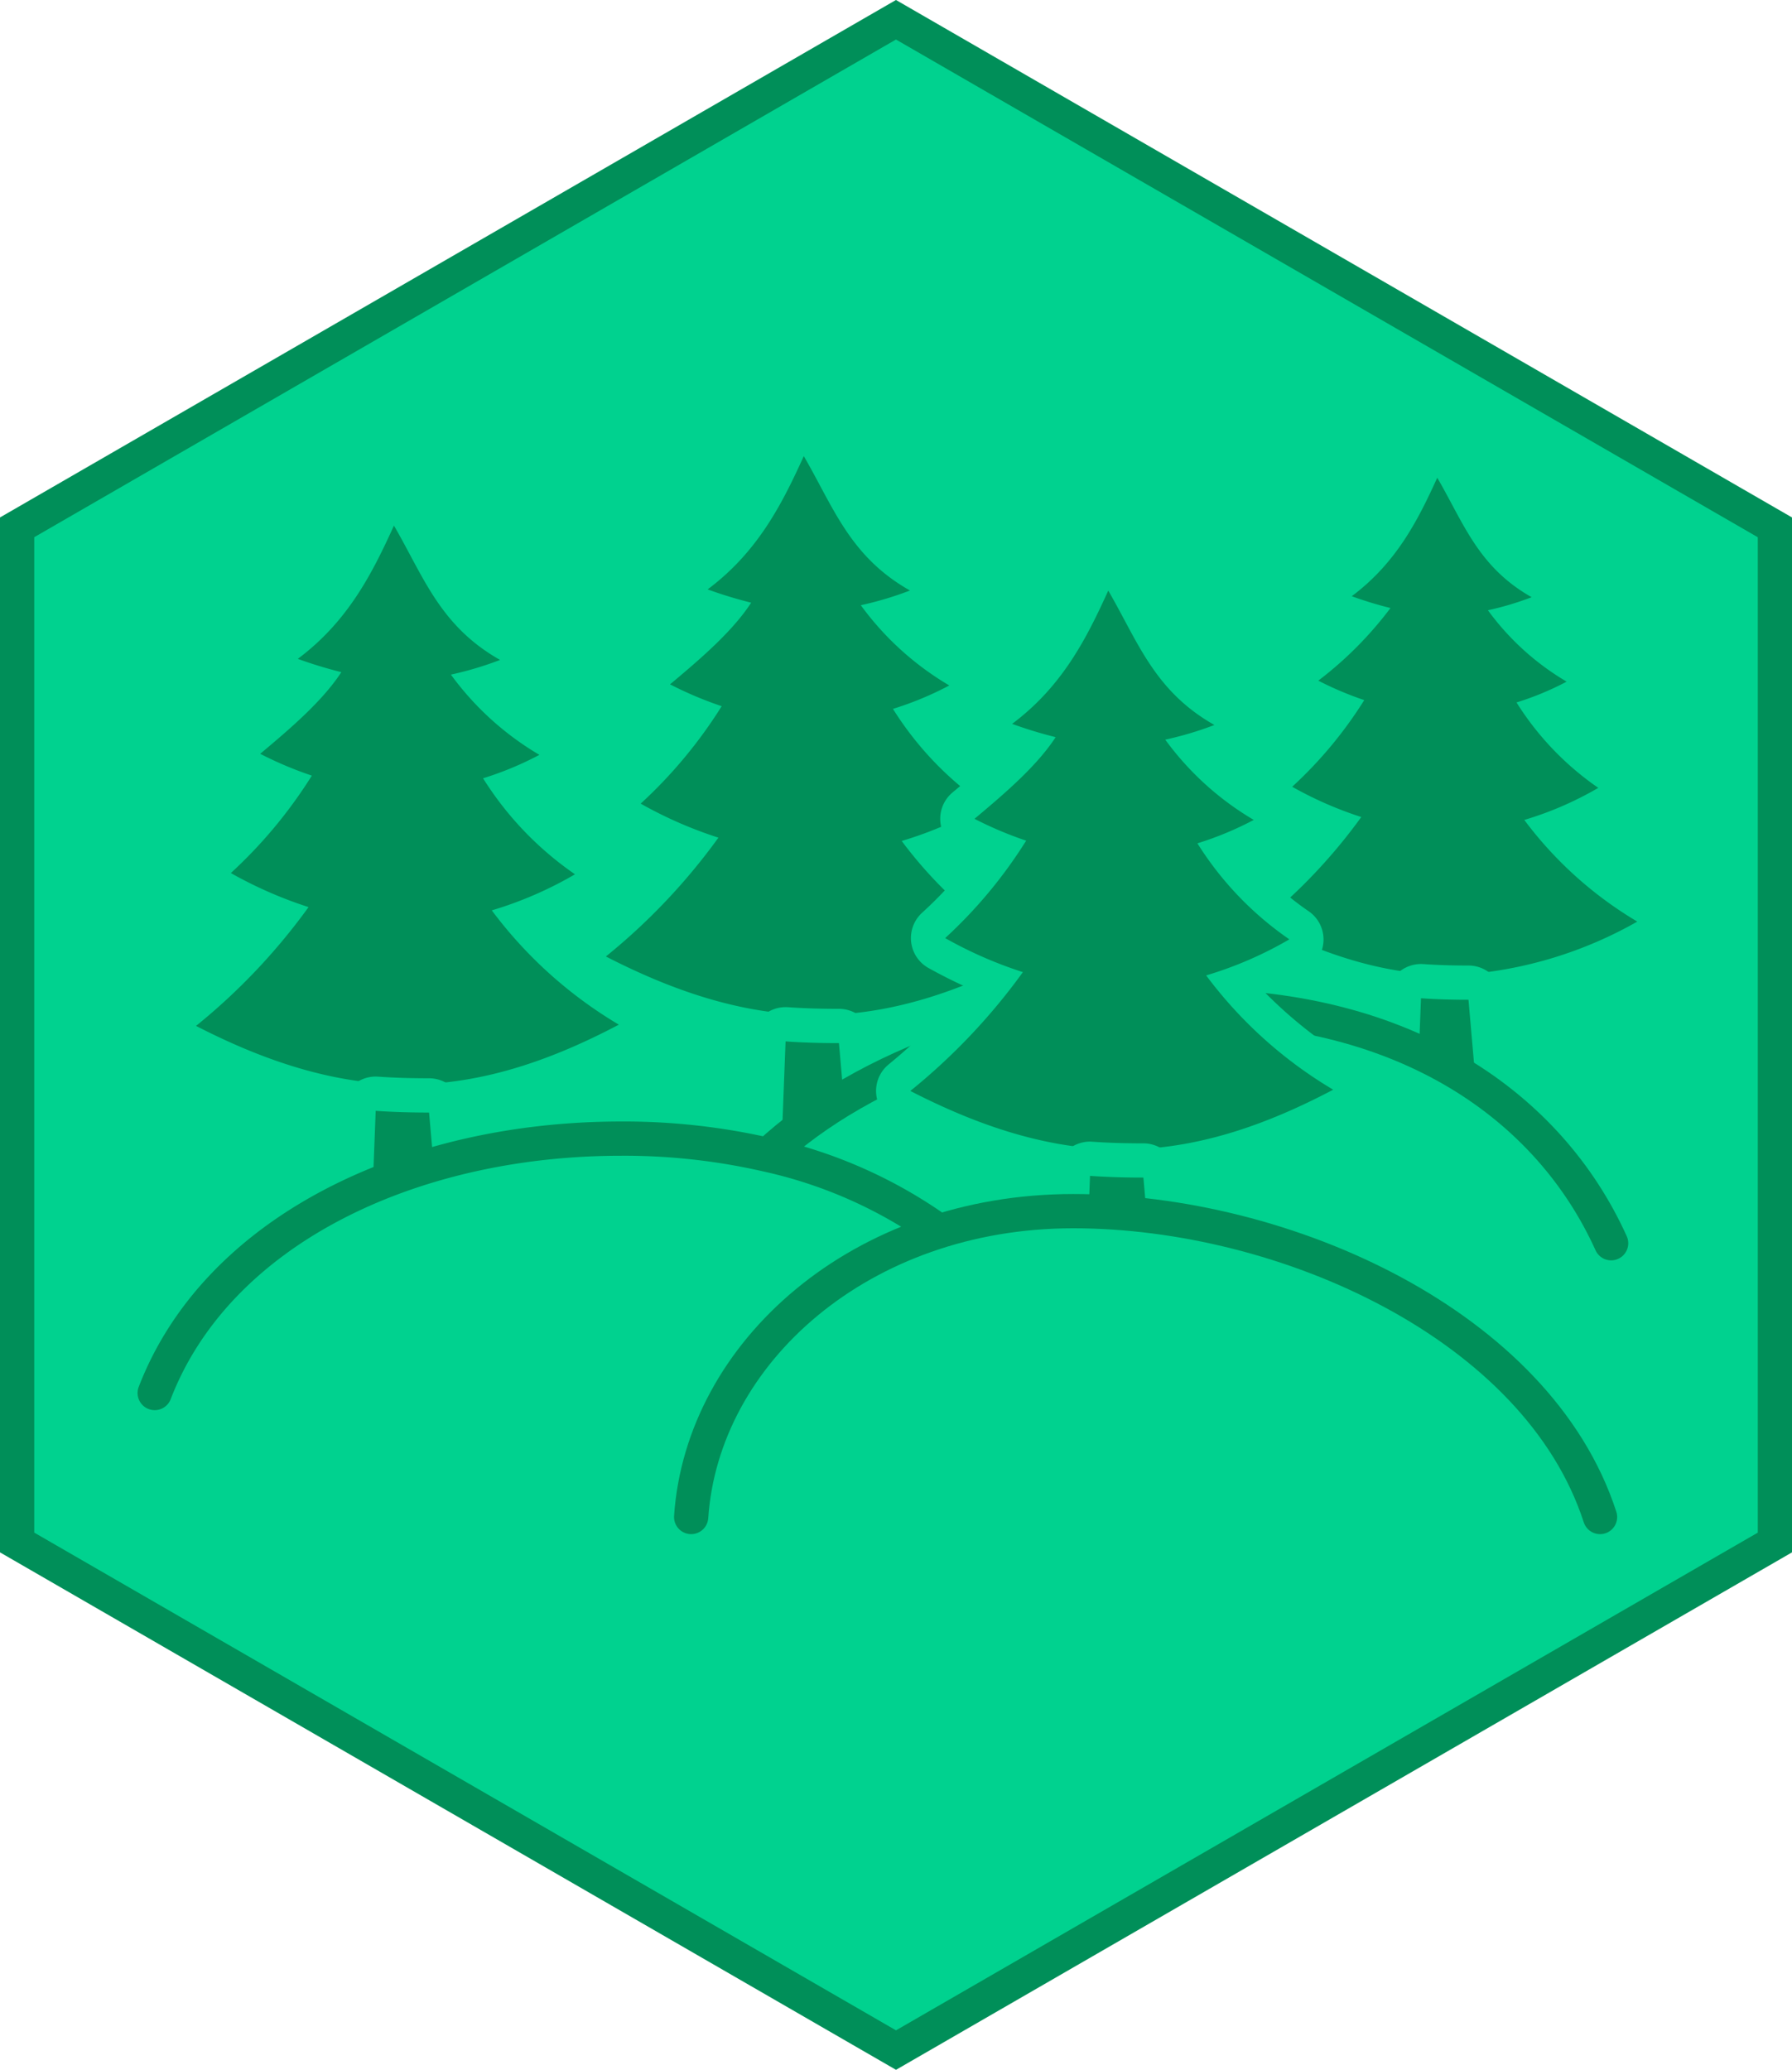 <svg xmlns="http://www.w3.org/2000/svg" viewBox="0 0 148.386 171.342"><defs><style>.cls-1,.cls-3{fill:#00d28f;}.cls-2{fill:#008f59;}.cls-3{stroke:#008f59;stroke-linecap:round;stroke-linejoin:round;stroke-width:2.835px;}</style></defs><title>Grass-Hill-Forest</title><g id="Layer_2" data-name="Layer 2"><g id="Layer_1-2" data-name="Layer 1"><polygon class="cls-1" points="1.417 127.688 1.417 43.654 74.193 1.636 146.969 43.654 146.969 127.688 74.193 169.705 1.417 127.688"/><path class="cls-2" d="M74.193,3.273l71.359,41.2v82.4l-71.359,41.2L2.835,126.87v-82.4l71.358-41.2m0-3.273L0,42.835v85.671l74.193,42.836,74.193-42.836V42.835L74.193,0Z"/><path class="cls-2" d="M67.658,85.442c-5.735,0-11.5-1.59-18.133-5a1.417,1.417,0,0,1-.261-2.347,52.435,52.435,0,0,0,7.944-8.046,37.942,37.942,0,0,1-4.842-2.282,1.417,1.417,0,0,1-.264-2.287,36.621,36.621,0,0,0,5.49-6.306c-.932-.375-1.853-.8-2.755-1.258a1.419,1.419,0,0,1-.262-2.348A46.6,46.6,0,0,0,59.809,50.7,12.6,12.6,0,0,1,58,50.078a1.419,1.419,0,0,1-.25-2.421c3.855-2.88,5.756-6.6,7.52-10.48a1.418,1.418,0,0,1,1.22-.831h.07a1.415,1.415,0,0,1,1.225.706c.484.831.924,1.655,1.357,2.464,1.74,3.255,3.242,6.065,6.9,8.134a1.418,1.418,0,0,1-.094,2.517,14.1,14.1,0,0,1-2.238.768,26.387,26.387,0,0,0,5.647,4.608,1.417,1.417,0,0,1-.1,2.454,30.085,30.085,0,0,1-3.109,1.416,25.023,25.023,0,0,0,6.2,6.048,1.417,1.417,0,0,1-.094,2.4,34.2,34.2,0,0,1-5.247,2.474,36.482,36.482,0,0,0,8.928,7.546,1.418,1.418,0,0,1-.1,2.452C79.957,83.434,74.8,85.045,69.66,85.382a1.345,1.345,0,0,1-.4.059c-.128,0-.711-.013-.711-.013C68.283,85.438,67.97,85.442,67.658,85.442Z"/><path class="cls-1" d="M66.561,37.762c2.469,4.251,3.813,8.309,8.789,11.121A28.12,28.12,0,0,1,71.279,50.1a24.32,24.32,0,0,0,7.328,6.643,26.967,26.967,0,0,1-4.666,1.939,27.144,27.144,0,0,0,7.612,7.948,31.468,31.468,0,0,1-6.888,2.986,36.057,36.057,0,0,0,10.52,9.46C79.55,82.047,74.419,83.7,69.262,83.986v.038c-.232,0-.478-.013-.71-.013-.3.01-.6.014-.9.014-5.549,0-11.167-1.6-17.483-4.847a51.089,51.089,0,0,0,9.319-9.836,34.7,34.7,0,0,1-6.437-2.817,39.119,39.119,0,0,0,6.708-8.065,30.955,30.955,0,0,1-4.278-1.809c2.456-2.055,5.144-4.343,6.721-6.76a35.808,35.808,0,0,1-3.606-1.1c4.161-3.11,6.165-7.079,7.961-11.031m0-2.835c-.047,0-.094,0-.142,0a2.834,2.834,0,0,0-2.439,1.658c-1.75,3.848-3.489,7.252-7.078,9.933a2.835,2.835,0,0,0,.372,4.777c-1.2,1.16-2.513,2.261-3.609,3.178a2.834,2.834,0,0,0,.524,4.7q.6.311,1.216.6a34.524,34.524,0,0,1-4.258,4.661A2.836,2.836,0,0,0,51.676,69q1.617.9,3.234,1.621A54.1,54.1,0,0,1,48.355,77a2.835,2.835,0,0,0,.521,4.695c6.844,3.522,12.811,5.162,18.78,5.162q.466,0,.933-.014l.241.006c.146,0,.291.007.432.007a2.853,2.853,0,0,0,.645-.073c5.3-.372,10.587-2.032,16.6-5.2a2.835,2.835,0,0,0,.191-4.9A37.706,37.706,0,0,1,79.41,70.89a36.631,36.631,0,0,0,3.559-1.806,2.834,2.834,0,0,0,.188-4.793A23.359,23.359,0,0,1,78.412,60q.759-.35,1.512-.745a2.834,2.834,0,0,0,.192-4.909,28.914,28.914,0,0,1-3.777-2.8c.074-.032.147-.066.219-.1a2.834,2.834,0,0,0,.187-5.031c-3.3-1.868-4.649-4.384-6.353-7.57-.433-.81-.88-1.648-1.379-2.507a2.835,2.835,0,0,0-2.451-1.412Z"/><path class="cls-2" d="M64.681,96.724a1.414,1.414,0,0,1-1.4-1.471l.348-9.1a1.417,1.417,0,0,1,1.416-1.362c.034,0,.069,0,.1,0,1.286.092,2.7.138,4.318.138a1.418,1.418,0,0,1,1.412,1.294l.788,9.034A1.419,1.419,0,0,1,70.257,96.8Z"/><path class="cls-1" d="M65.049,86.209c1.435.1,2.921.142,4.42.142l.789,9.034L64.7,95.307l.349-9.1m0-2.835A2.834,2.834,0,0,0,62.217,86.1l-.349,9.1a2.834,2.834,0,0,0,2.793,2.943l5.557.077h.04a2.833,2.833,0,0,0,2.823-3.081L72.293,86.1a2.835,2.835,0,0,0-2.824-2.588c-1.578,0-2.957-.044-4.216-.135-.068,0-.136-.007-.2-.007Z"/><path class="cls-2" d="M119.985,82.11c-5.126,0-10.274-1.42-16.2-4.468a1.419,1.419,0,0,1-.26-2.348,46.73,46.73,0,0,0,6.914-6.966,33.982,33.982,0,0,1-4.131-1.962,1.417,1.417,0,0,1-.264-2.287,32.369,32.369,0,0,0,4.748-5.422c-.772-.316-1.535-.668-2.281-1.051a1.417,1.417,0,0,1-.262-2.347,43.185,43.185,0,0,0,4.474-4.124,10,10,0,0,1-1.393-.494,1.418,1.418,0,0,1-.25-2.421c3.4-2.538,5.08-5.83,6.64-9.261a1.415,1.415,0,0,1,1.22-.83h.07a1.417,1.417,0,0,1,1.226.7c.429.74.822,1.473,1.207,2.194,1.537,2.874,2.863,5.357,6.082,7.175a1.418,1.418,0,0,1-.093,2.517,11.56,11.56,0,0,1-1.772.625,23.7,23.7,0,0,0,4.819,3.882,1.417,1.417,0,0,1-.1,2.454,26.642,26.642,0,0,1-2.591,1.193,22.038,22.038,0,0,0,5.355,5.178,1.417,1.417,0,0,1-.094,2.4,30.646,30.646,0,0,1-4.483,2.134,32.578,32.578,0,0,0,7.761,6.511,1.417,1.417,0,0,1-.095,2.452,35.592,35.592,0,0,1-14.442,4.51,1.3,1.3,0,0,1-.382.055l-.631-.012C120.545,82.106,120.265,82.11,119.985,82.11Z"/><path class="cls-1" d="M119.011,39.545c2.2,3.781,3.391,7.39,7.817,9.892a25.044,25.044,0,0,1-3.621,1.08,21.659,21.659,0,0,0,6.518,5.909,24.057,24.057,0,0,1-4.15,1.724,24.16,24.16,0,0,0,6.771,7.07,28.071,28.071,0,0,1-6.127,2.655,32.082,32.082,0,0,0,9.357,8.415,34.207,34.207,0,0,1-14.162,4.368v.034c-.207,0-.425-.011-.632-.011q-.4.012-.8.012c-4.936,0-9.933-1.421-15.551-4.311a45.419,45.419,0,0,0,8.288-8.748A30.883,30.883,0,0,1,107,65.128a34.8,34.8,0,0,0,5.966-7.173,27.448,27.448,0,0,1-3.805-1.61,30.745,30.745,0,0,0,5.977-6.012,31.771,31.771,0,0,1-3.207-.977c3.7-2.766,5.483-6.3,7.081-9.811m0-2.835c-.047,0-.094,0-.142,0a2.834,2.834,0,0,0-2.439,1.658c-1.538,3.383-3.065,6.373-6.2,8.713a2.834,2.834,0,0,0,.011,4.551c-.977.922-2.022,1.8-2.9,2.536a2.834,2.834,0,0,0,.524,4.7c.244.126.491.248.739.367a30.3,30.3,0,0,1-3.513,3.8,2.835,2.835,0,0,0,.529,4.573q1.258.7,2.517,1.281a48.621,48.621,0,0,1-5.52,5.322,2.835,2.835,0,0,0,.521,4.7c6.133,3.156,11.487,4.626,16.848,4.626q.417,0,.832-.012c.067,0,.135,0,.2,0,.132,0,.264.007.393.007a2.818,2.818,0,0,0,.62-.068A37.067,37.067,0,0,0,136.9,78.8a2.834,2.834,0,0,0,.19-4.9,33.855,33.855,0,0,1-6.112-4.781q1.4-.639,2.784-1.436a2.835,2.835,0,0,0,.188-4.794,20.464,20.464,0,0,1-3.891-3.453q.494-.236.985-.493a2.835,2.835,0,0,0,.192-4.909,26.151,26.151,0,0,1-2.961-2.152,2.835,2.835,0,0,0-.051-4.906c-2.859-1.616-4.037-3.819-5.528-6.608-.386-.723-.786-1.47-1.232-2.24a2.836,2.836,0,0,0-2.451-1.411Z"/><path class="cls-2" d="M117.336,92.145a1.416,1.416,0,0,1-1.4-1.471l.31-8.093a1.417,1.417,0,0,1,1.416-1.362c.035,0,.068,0,.1,0,1.144.083,2.4.123,3.83.123a1.418,1.418,0,0,1,1.412,1.294l.7,8.036a1.418,1.418,0,0,1-1.412,1.54Z"/><path class="cls-1" d="M117.666,82.635c1.276.092,2.6.127,3.932.127l.7,8.035-4.943-.069.31-8.093m0-2.834a2.834,2.834,0,0,0-2.832,2.725l-.311,8.093a2.835,2.835,0,0,0,2.793,2.943l4.943.069h.04a2.834,2.834,0,0,0,2.824-3.081l-.7-8.035a2.835,2.835,0,0,0-2.824-2.588c-1.4,0-2.615-.039-3.728-.119-.068-.005-.136-.007-.2-.007Z"/><path class="cls-2" d="M33.717,91.189c-5.736,0-11.5-1.59-18.133-5a1.417,1.417,0,0,1-.26-2.346,52.481,52.481,0,0,0,7.944-8.046,38.009,38.009,0,0,1-4.843-2.282,1.417,1.417,0,0,1-.264-2.287,36.626,36.626,0,0,0,5.491-6.306c-.933-.375-1.854-.8-2.755-1.258a1.418,1.418,0,0,1-.263-2.348,46.7,46.7,0,0,0,5.235-4.864,12.559,12.559,0,0,1-1.808-.622,1.418,1.418,0,0,1-.25-2.421c3.854-2.88,5.756-6.6,7.519-10.48a1.417,1.417,0,0,1,1.22-.83h.07a1.417,1.417,0,0,1,1.226.7c.482.831.924,1.655,1.357,2.463,1.74,3.255,3.243,6.066,6.9,8.136a1.417,1.417,0,0,1-.094,2.516,14,14,0,0,1-2.238.768,26.379,26.379,0,0,0,5.646,4.608,1.418,1.418,0,0,1-.095,2.454,29.89,29.89,0,0,1-3.11,1.416,25.057,25.057,0,0,0,6.2,6.048,1.417,1.417,0,0,1-.093,2.4,34.292,34.292,0,0,1-5.247,2.474A36.495,36.495,0,0,0,52,83.623a1.417,1.417,0,0,1-.095,2.452c-5.889,3.106-11.043,4.717-16.187,5.054a1.343,1.343,0,0,1-.4.059c-.128,0-.711-.012-.711-.012C34.342,91.185,34.03,91.189,33.717,91.189Z"/><path class="cls-1" d="M32.621,43.509c2.468,4.251,3.812,8.309,8.788,11.121a28.046,28.046,0,0,1-4.071,1.215,24.344,24.344,0,0,0,7.328,6.643A26.99,26.99,0,0,1,40,64.427a27.144,27.144,0,0,0,7.612,7.948,31.475,31.475,0,0,1-6.889,2.986,36.065,36.065,0,0,0,10.521,9.461c-5.635,2.972-10.766,4.626-15.923,4.911v.038c-.233,0-.478-.012-.711-.012q-.447.014-.895.013c-5.549,0-11.167-1.6-17.483-4.847a51.076,51.076,0,0,0,9.318-9.835,34.769,34.769,0,0,1-6.436-2.818,39.125,39.125,0,0,0,6.708-8.065A30.782,30.782,0,0,1,21.545,62.4c2.455-2.055,5.144-4.343,6.72-6.759a36.14,36.14,0,0,1-3.605-1.1c4.161-3.11,6.164-7.079,7.961-11.031m0-2.835c-.047,0-.094,0-.141,0a2.835,2.835,0,0,0-2.44,1.658c-1.749,3.848-3.489,7.252-7.077,9.933a2.835,2.835,0,0,0,.372,4.777c-1.2,1.16-2.514,2.261-3.609,3.178a2.835,2.835,0,0,0,.524,4.7q.6.309,1.216.594a34.59,34.59,0,0,1-4.258,4.661,2.835,2.835,0,0,0,.528,4.574q1.617.9,3.233,1.621a54.084,54.084,0,0,1-6.554,6.38,2.835,2.835,0,0,0,.521,4.695c6.844,3.522,12.811,5.162,18.78,5.162.311,0,.622,0,.933-.014l.241.006c.145,0,.291.007.432.007a2.844,2.844,0,0,0,.644-.073c5.3-.372,10.587-2.032,16.6-5.2a2.835,2.835,0,0,0,.191-4.9,37.728,37.728,0,0,1-7.288-5.788,36.831,36.831,0,0,0,3.558-1.805,2.835,2.835,0,0,0,.189-4.794,23.391,23.391,0,0,1-4.746-4.3q.759-.349,1.513-.745a2.834,2.834,0,0,0,.192-4.909,28.846,28.846,0,0,1-3.777-2.8q.111-.048.219-.1a2.835,2.835,0,0,0,.186-5.032c-3.3-1.867-4.649-4.384-6.352-7.57-.433-.81-.881-1.648-1.38-2.507a2.834,2.834,0,0,0-2.451-1.412Z"/><path class="cls-2" d="M30.741,102.471a1.416,1.416,0,0,1-1.4-1.471l.349-9.1a1.415,1.415,0,0,1,1.416-1.362c.034,0,.068,0,.1,0,1.286.093,2.7.138,4.319.138a1.418,1.418,0,0,1,1.412,1.294l.788,9.035a1.418,1.418,0,0,1-1.412,1.54Z"/><path class="cls-1" d="M31.109,91.956c1.434.1,2.921.142,4.42.142l.788,9.034-5.557-.078.349-9.1m0-2.835a2.836,2.836,0,0,0-2.833,2.726l-.349,9.1a2.835,2.835,0,0,0,2.793,2.943l5.558.077h.039a2.834,2.834,0,0,0,2.824-3.082l-.788-9.034a2.835,2.835,0,0,0-2.824-2.588c-1.578,0-2.957-.044-4.217-.135-.067,0-.136-.007-.2-.007Z"/><path class="cls-3" d="M63.59,95.606c7.95-7.44,21.67-12.31,35.19-12.31,17.58,0,29.48,8.23,34.63,19.62"/><path class="cls-3" d="M77.76,101.926a38.746,38.746,0,0,0-14.17-6.32,53.089,53.089,0,0,0-12.15-1.35c-17.58,0-33.48,7.68-38.63,21.06"/><path class="cls-2" d="M92.864,96.574c-5.734,0-11.494-1.591-18.129-5a1.419,1.419,0,0,1-.261-2.349,52.309,52.309,0,0,0,7.945-8.045,37.942,37.942,0,0,1-4.842-2.282,1.417,1.417,0,0,1-.265-2.287A36.691,36.691,0,0,0,82.8,70.3c-.932-.375-1.853-.8-2.754-1.258a1.418,1.418,0,0,1-.262-2.348,46.575,46.575,0,0,0,5.233-4.863,12.586,12.586,0,0,1-1.807-.622,1.418,1.418,0,0,1-.251-2.421c3.853-2.879,5.756-6.6,7.521-10.483a1.42,1.42,0,0,1,1.22-.829h.07a1.416,1.416,0,0,1,1.225.7c.483.83.922,1.654,1.355,2.461,1.74,3.256,3.243,6.068,6.905,8.139a1.417,1.417,0,0,1-.093,2.516,14.029,14.029,0,0,1-2.238.769,26.5,26.5,0,0,0,5.646,4.608,1.417,1.417,0,0,1-.1,2.454,29.756,29.756,0,0,1-3.108,1.415,24.992,24.992,0,0,0,6.2,6.048,1.418,1.418,0,0,1-.094,2.4,34.3,34.3,0,0,1-5.248,2.473,36.537,36.537,0,0,0,8.928,7.547,1.418,1.418,0,0,1-.1,2.452c-5.889,3.106-11.041,4.717-16.183,5.052a1.327,1.327,0,0,1-.4.061c-.13,0-.711-.014-.711-.014C93.492,96.569,93.178,96.574,92.864,96.574Z"/><path class="cls-1" d="M91.771,48.893c2.469,4.251,3.813,8.309,8.789,11.122a28.2,28.2,0,0,1-4.071,1.214,24.323,24.323,0,0,0,7.328,6.644,27.04,27.04,0,0,1-4.666,1.938,27.15,27.15,0,0,0,7.613,7.949,31.518,31.518,0,0,1-6.889,2.985,36.072,36.072,0,0,0,10.52,9.461c-5.635,2.972-10.766,4.627-15.922,4.911v.039c-.233,0-.478-.013-.711-.013-.3.009-.6.014-.9.014-5.548,0-11.167-1.6-17.482-4.848A51.138,51.138,0,0,0,84.7,80.474a34.674,34.674,0,0,1-6.436-2.818,39.062,39.062,0,0,0,6.707-8.065,30.884,30.884,0,0,1-4.278-1.809c2.456-2.055,5.144-4.343,6.721-6.759a35.9,35.9,0,0,1-3.606-1.1c4.162-3.11,6.165-7.079,7.961-11.031m0-2.835c-.047,0-.094,0-.142,0a2.836,2.836,0,0,0-2.439,1.658c-1.749,3.848-3.489,7.252-7.078,9.933a2.835,2.835,0,0,0,.372,4.777c-1.2,1.16-2.513,2.261-3.609,3.178a2.835,2.835,0,0,0,.525,4.7q.6.309,1.216.594a34.6,34.6,0,0,1-4.259,4.661,2.836,2.836,0,0,0,.528,4.574q1.617.9,3.234,1.622a54.168,54.168,0,0,1-6.555,6.379,2.835,2.835,0,0,0,.522,4.7c6.843,3.521,12.811,5.161,18.779,5.161q.468,0,.933-.013c.08,0,.161,0,.242.005.145,0,.29.007.432.007a2.851,2.851,0,0,0,.644-.073c5.3-.371,10.587-2.032,16.6-5.2a2.835,2.835,0,0,0,.191-4.9,37.69,37.69,0,0,1-7.288-5.788,36.831,36.831,0,0,0,3.558-1.805,2.835,2.835,0,0,0,.188-4.794,23.385,23.385,0,0,1-4.745-4.3q.759-.349,1.513-.745a2.835,2.835,0,0,0,.192-4.908,28.953,28.953,0,0,1-3.778-2.8q.111-.048.219-.1a2.834,2.834,0,0,0,.187-5.032c-3.3-1.867-4.649-4.384-6.352-7.57-.433-.81-.881-1.648-1.38-2.507a2.835,2.835,0,0,0-2.451-1.412Z"/><path class="cls-2" d="M89.891,107.855a1.414,1.414,0,0,1-1.4-1.471l.348-9.1a1.417,1.417,0,0,1,1.416-1.362c.034,0,.069,0,.1,0,1.3.093,2.708.139,4.318.139a1.418,1.418,0,0,1,1.412,1.294l.789,9.034a1.417,1.417,0,0,1-1.412,1.54Z"/><path class="cls-1" d="M90.259,97.34c1.435.1,2.921.142,4.42.142l.789,9.034-5.558-.077.349-9.1m0-2.835a2.836,2.836,0,0,0-2.832,2.726l-.349,9.1a2.834,2.834,0,0,0,2.793,2.943l5.557.077h.04a2.835,2.835,0,0,0,2.824-3.081L97.5,97.236a2.835,2.835,0,0,0-2.824-2.589c-1.577,0-2.957-.044-4.216-.134-.068-.005-.136-.008-.2-.008Z"/><path class="cls-3" d="M57.231,125.58c.924-13.615,14.05-25.32,31.63-25.32s38.48,9.46,43.63,25.32"/></g></g></svg>